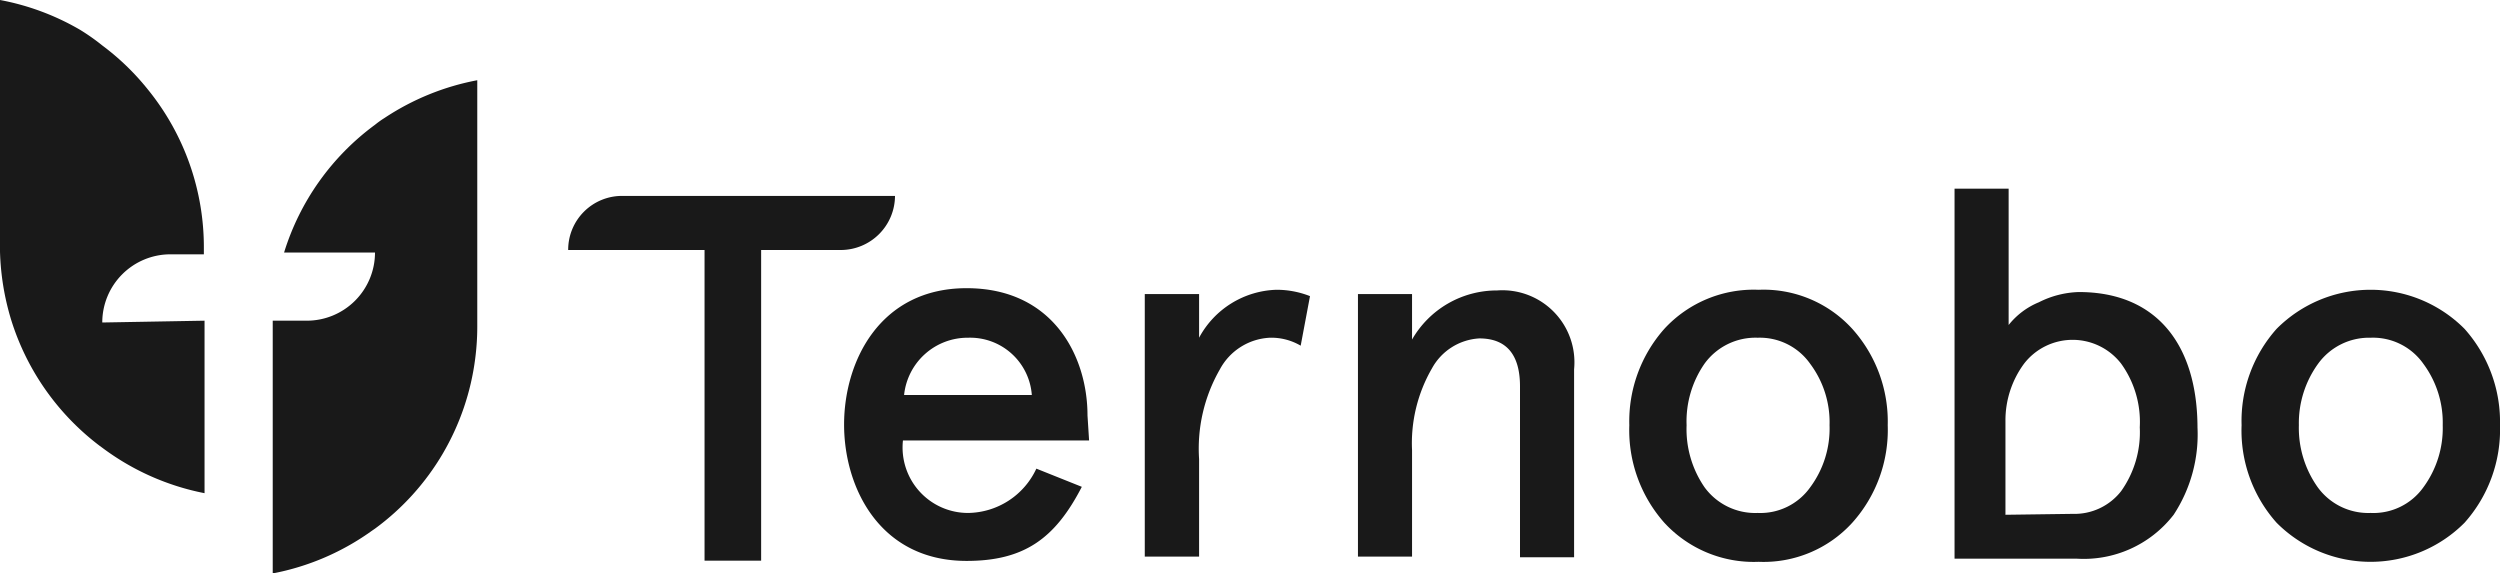 
<svg id="Layer_1" data-name="Layer 1" xmlns="http://www.w3.org/2000/svg" viewBox="0 0 110 25.23"><defs><style>.cls-1{fill:#191919;}</style></defs><title>White ternobo logo</title><path class="cls-1" d="M9,14.11V21.7a11.05,11.05,0,0,1-4.5-2l-.11-.08a11.07,11.07,0,0,1-3.9-5.55,11.34,11.34,0,0,1-.49-3V0A11,11,0,0,1,3.52,1.31,9.24,9.24,0,0,1,4.5,2a10.91,10.91,0,0,1,2,1.93,11,11,0,0,1,2.47,7v.26H7.5a3,3,0,0,0-3,3Z"/><path class="cls-1" d="M21,3.53V14.11h0v.26a10.85,10.85,0,0,1-.09,1.4,11,11,0,0,1-4.41,7.49l-.09.06A11,11,0,0,1,12,25.23V14.11h1.5a3,3,0,0,0,3-3h-4a11,11,0,0,1,4-5.62q.21-.17.42-.3A11.09,11.09,0,0,1,21,3.53Z"/><path class="cls-1" d="M25,11h0a2.37,2.37,0,0,1,2.38-2.38h12A2.39,2.39,0,0,1,37,11H33.49V24.67H31V11Z"/><path class="cls-1" d="M47.92,19.38H39.73a2.88,2.88,0,0,0,2.87,3.19,3.36,3.36,0,0,0,3-1.95l2,.8c-1.17,2.27-2.53,3.26-5.07,3.26-3.81,0-5.39-3.21-5.39-6s1.58-6,5.39-6,5.32,3,5.32,5.6Zm-8.14-2H45.4a2.72,2.72,0,0,0-2.8-2.52A2.81,2.81,0,0,0,39.78,17.38Z"/><path class="cls-1" d="M52.76,24.49H50.37V12.94h2.39v1.92a4,4,0,0,1,3.41-2.11,4,4,0,0,1,1.47.28l-.41,2.18a2.55,2.55,0,0,0-1.36-.35,2.64,2.64,0,0,0-2.2,1.4,7,7,0,0,0-.91,3.94Z"/><path class="cls-1" d="M59.75,12.94h2.38v2a4.3,4.3,0,0,1,3.74-2.16,3.17,3.17,0,0,1,3.39,3.47v8.27H66.88V17c0-1.4-.6-2.11-1.79-2.11A2.54,2.54,0,0,0,63,16.22a6.57,6.57,0,0,0-.87,3.59v4.68H59.75Z"/><path class="cls-1" d="M71.69,18.71a6.13,6.13,0,0,1,1.54-4.24,5.35,5.35,0,0,1,4.15-1.72,5.28,5.28,0,0,1,4.12,1.72,6.1,6.1,0,0,1,1.56,4.24A6.11,6.11,0,0,1,81.5,23a5.28,5.28,0,0,1-4.12,1.72A5.35,5.35,0,0,1,73.23,23,6.14,6.14,0,0,1,71.69,18.71Zm2.52,0A4.51,4.51,0,0,0,75,21.44a2.76,2.76,0,0,0,2.34,1.13,2.69,2.69,0,0,0,2.31-1.13,4.34,4.34,0,0,0,.85-2.73,4.29,4.29,0,0,0-.85-2.7,2.71,2.71,0,0,0-2.31-1.15A2.77,2.77,0,0,0,75,16,4.46,4.46,0,0,0,74.21,18.71Z"/><path class="cls-1" d="M98.63,18.71a6.09,6.09,0,0,1,1.54-4.24,5.83,5.83,0,0,1,8.27,0A6.15,6.15,0,0,1,110,18.71,6.16,6.16,0,0,1,108.44,23a5.83,5.83,0,0,1-8.27,0A6.09,6.09,0,0,1,98.63,18.71Zm2.52,0a4.51,4.51,0,0,0,.83,2.73,2.75,2.75,0,0,0,2.33,1.13,2.7,2.7,0,0,0,2.32-1.13,4.4,4.4,0,0,0,.85-2.73,4.35,4.35,0,0,0-.85-2.7,2.71,2.71,0,0,0-2.32-1.15A2.77,2.77,0,0,0,102,16,4.46,4.46,0,0,0,101.15,18.71Z"/><path class="cls-1" d="M91.47,12.85a4.14,4.14,0,0,0-1.76.45,3.3,3.3,0,0,0-1.33,1v-6H86V24.58h5.35a5,5,0,0,0,4.29-1.93,6.43,6.43,0,0,0,1.05-3.84C96.68,15.14,94.87,12.85,91.47,12.85Zm-3.23,9.8V18.52A4.2,4.2,0,0,1,89.06,16a2.7,2.7,0,0,1,4.27,0,4.38,4.38,0,0,1,.82,2.8,4.47,4.47,0,0,1-.82,2.81,2.6,2.6,0,0,1-2.13,1Z"/></svg>
